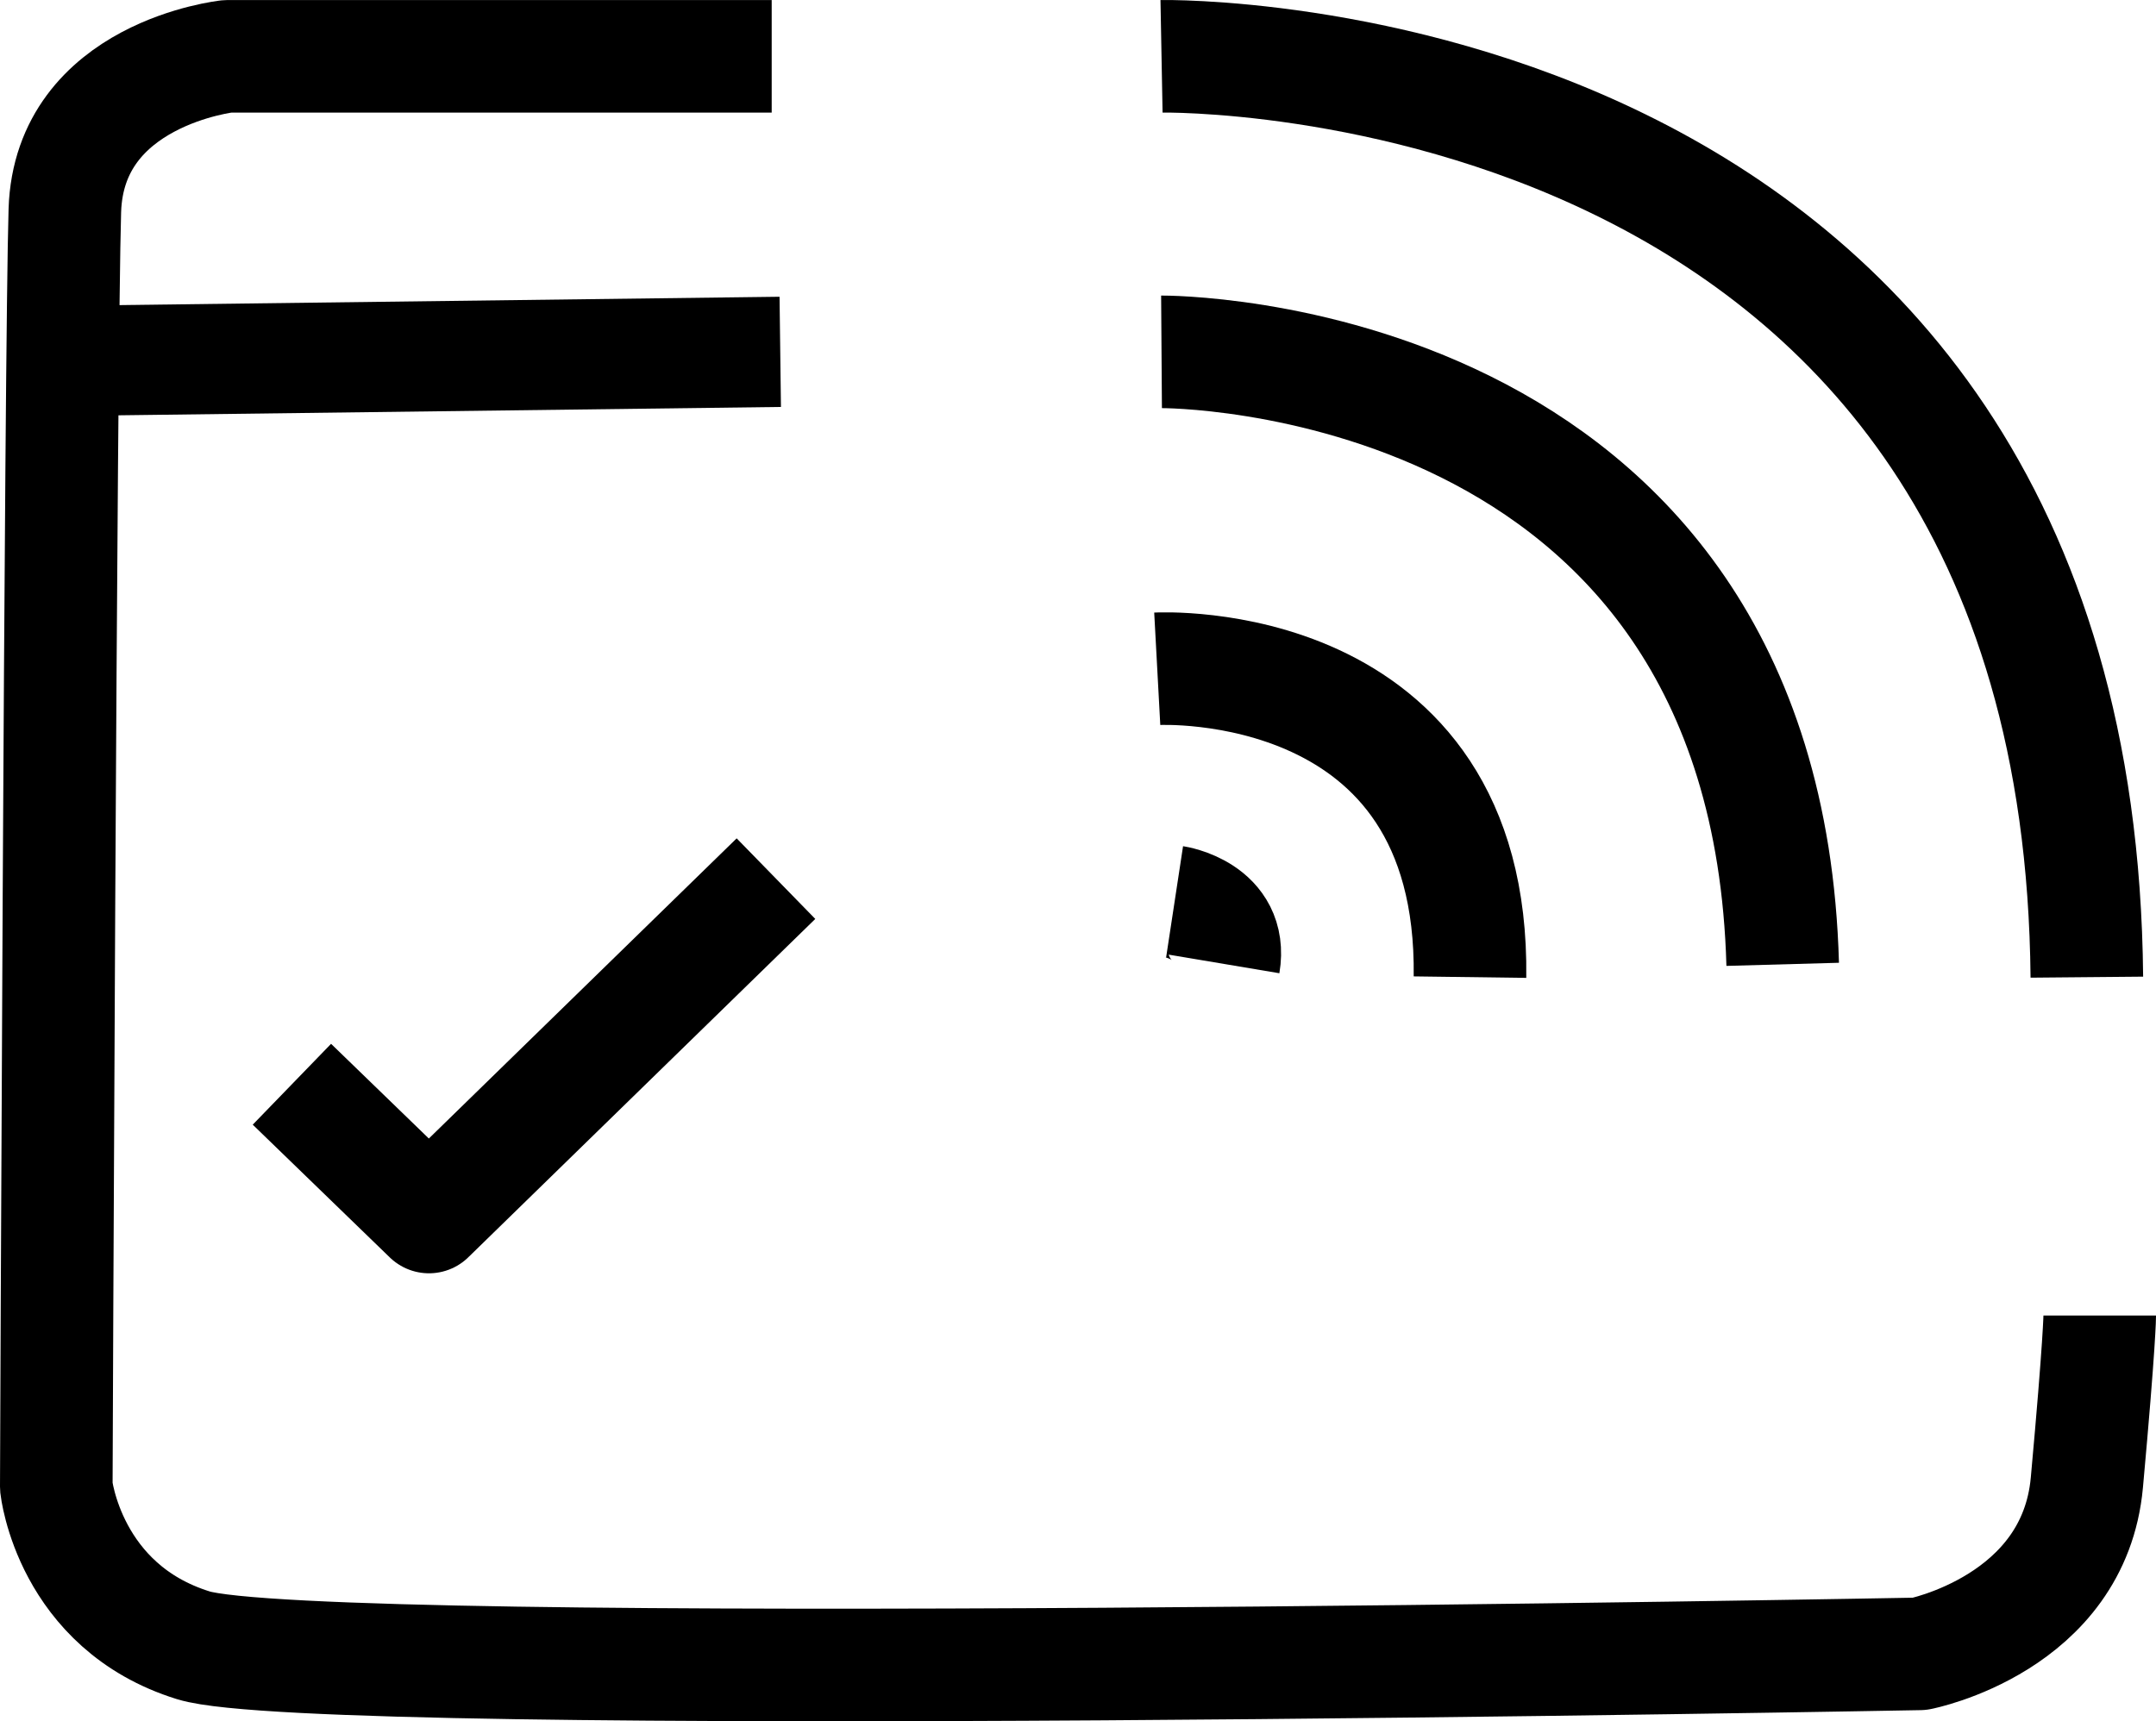 <?xml version="1.0" encoding="UTF-8" standalone="no"?>
<!-- Created with Inkscape (http://www.inkscape.org/) -->

<svg
   xmlns:dc="http://purl.org/dc/elements/1.1/"
   xmlns:cc="http://creativecommons.org/ns#"
   xmlns:rdf="http://www.w3.org/1999/02/22-rdf-syntax-ns#"
   xmlns:svg="http://www.w3.org/2000/svg"
   xmlns="http://www.w3.org/2000/svg"
   xmlns:sodipodi="http://sodipodi.sourceforge.net/DTD/sodipodi-0.dtd"
   xmlns:inkscape="http://www.inkscape.org/namespaces/inkscape"
   version="1.1"
   id="svg831"
   width="76.599"
   height="61.166"
   viewBox="0 0 76.599 61.166"
   sodipodi:docname="WebRTCIn_Connect.svg"
   inkscape:version="0.92.2 (5c3e80d, 2017-08-06)">
  <defs
     id="defs835" />
  <sodipodi:namedview
     pagecolor="#ffffff"
     bordercolor="#666666"
     borderopacity="1"
     objecttolerance="10"
     gridtolerance="10"
     guidetolerance="10"
     inkscape:pageopacity="0"
     inkscape:pageshadow="2"
     inkscape:window-width="1920"
     inkscape:window-height="1017"
     id="namedview833"
     showgrid="false"
     inkscape:zoom="6.5703125"
     inkscape:cx="64.021207"
     inkscape:cy="15.286999"
     inkscape:window-x="-4"
     inkscape:window-y="-4"
     inkscape:window-maximized="1"
     inkscape:current-layer="g1531" />
  <g
     id="g1531"
     transform="translate(0.021,0.143)">
    <path
       sodipodi:nodetypes="ccscscsc"
       inkscape:connector-curvature="0"
       id="path841"
       d="m 27.396,1.858 -19.329,10e-7 c 0,0 -5.631,0.609 -5.784,5.479 -0.152,4.87 -0.304,45.356 -0.304,45.356 0,0 0.457,4.262 4.87,5.631 4.414,1.37 61.337,0.304 61.337,0.304 0,0 5.479,-1.065 5.936,-6.088 0.457,-5.023 0.457,-5.936 0.457,-5.936"
       style="fill:none;stroke:#000000;stroke-width:4;stroke-linecap:butt;stroke-linejoin:round;stroke-miterlimit:4;stroke-dasharray:none;stroke-opacity:1" />
    <path
       inkscape:connector-curvature="0"
       id="path843"
       d="m 3.632,12.664 24.068,-0.304"
       style="fill:none;stroke:#000000;stroke-width:3.916;stroke-linecap:butt;stroke-linejoin:round;stroke-miterlimit:4;stroke-dasharray:none;stroke-opacity:1" />
    <path
       inkscape:connector-curvature="0"
       id="path845"
       d="m 10.35,38.386 4.87,4.718 12.328,-12.024"
       style="fill:none;stroke:#000000;stroke-width:4;stroke-linecap:butt;stroke-linejoin:round;stroke-miterlimit:4;stroke-dasharray:none;stroke-opacity:1" />
    <path
       inkscape:connector-curvature="0"
       id="path847"
       d="m 41.094,23.622 c 0,0 11.263,-0.609 11.111,10.958"
       style="fill:none;stroke:#000000;stroke-width:4;stroke-linecap:butt;stroke-linejoin:round;stroke-miterlimit:4;stroke-dasharray:none;stroke-opacity:1" />
    <path
       inkscape:connector-curvature="0"
       id="path849"
       d="m 41.246,12.36 c 0,0 21.46,-0.152 22.069,21.765"
       style="fill:none;stroke:#000000;stroke-width:4;stroke-linecap:butt;stroke-linejoin:round;stroke-miterlimit:4;stroke-dasharray:none;stroke-opacity:1" />
    <path
       inkscape:connector-curvature="0"
       id="path853"
       d="m 41.246,1.858 c 0,0 32.571,-0.609 32.875,32.723"
       style="fill:none;stroke:#000000;stroke-width:4;stroke-linecap:butt;stroke-linejoin:round;stroke-miterlimit:4;stroke-dasharray:none;stroke-opacity:1" />
    <path
       inkscape:connector-curvature="0"
       id="path875"
       d="m 41.71,31.904 c 0,0 2.069,0.315 1.751,2.206"
       style="fill:none;stroke:#000000;stroke-width:4;stroke-linecap:butt;stroke-linejoin:round;stroke-miterlimit:4;stroke-dasharray:none;stroke-opacity:1" />
  </g>
</svg>
